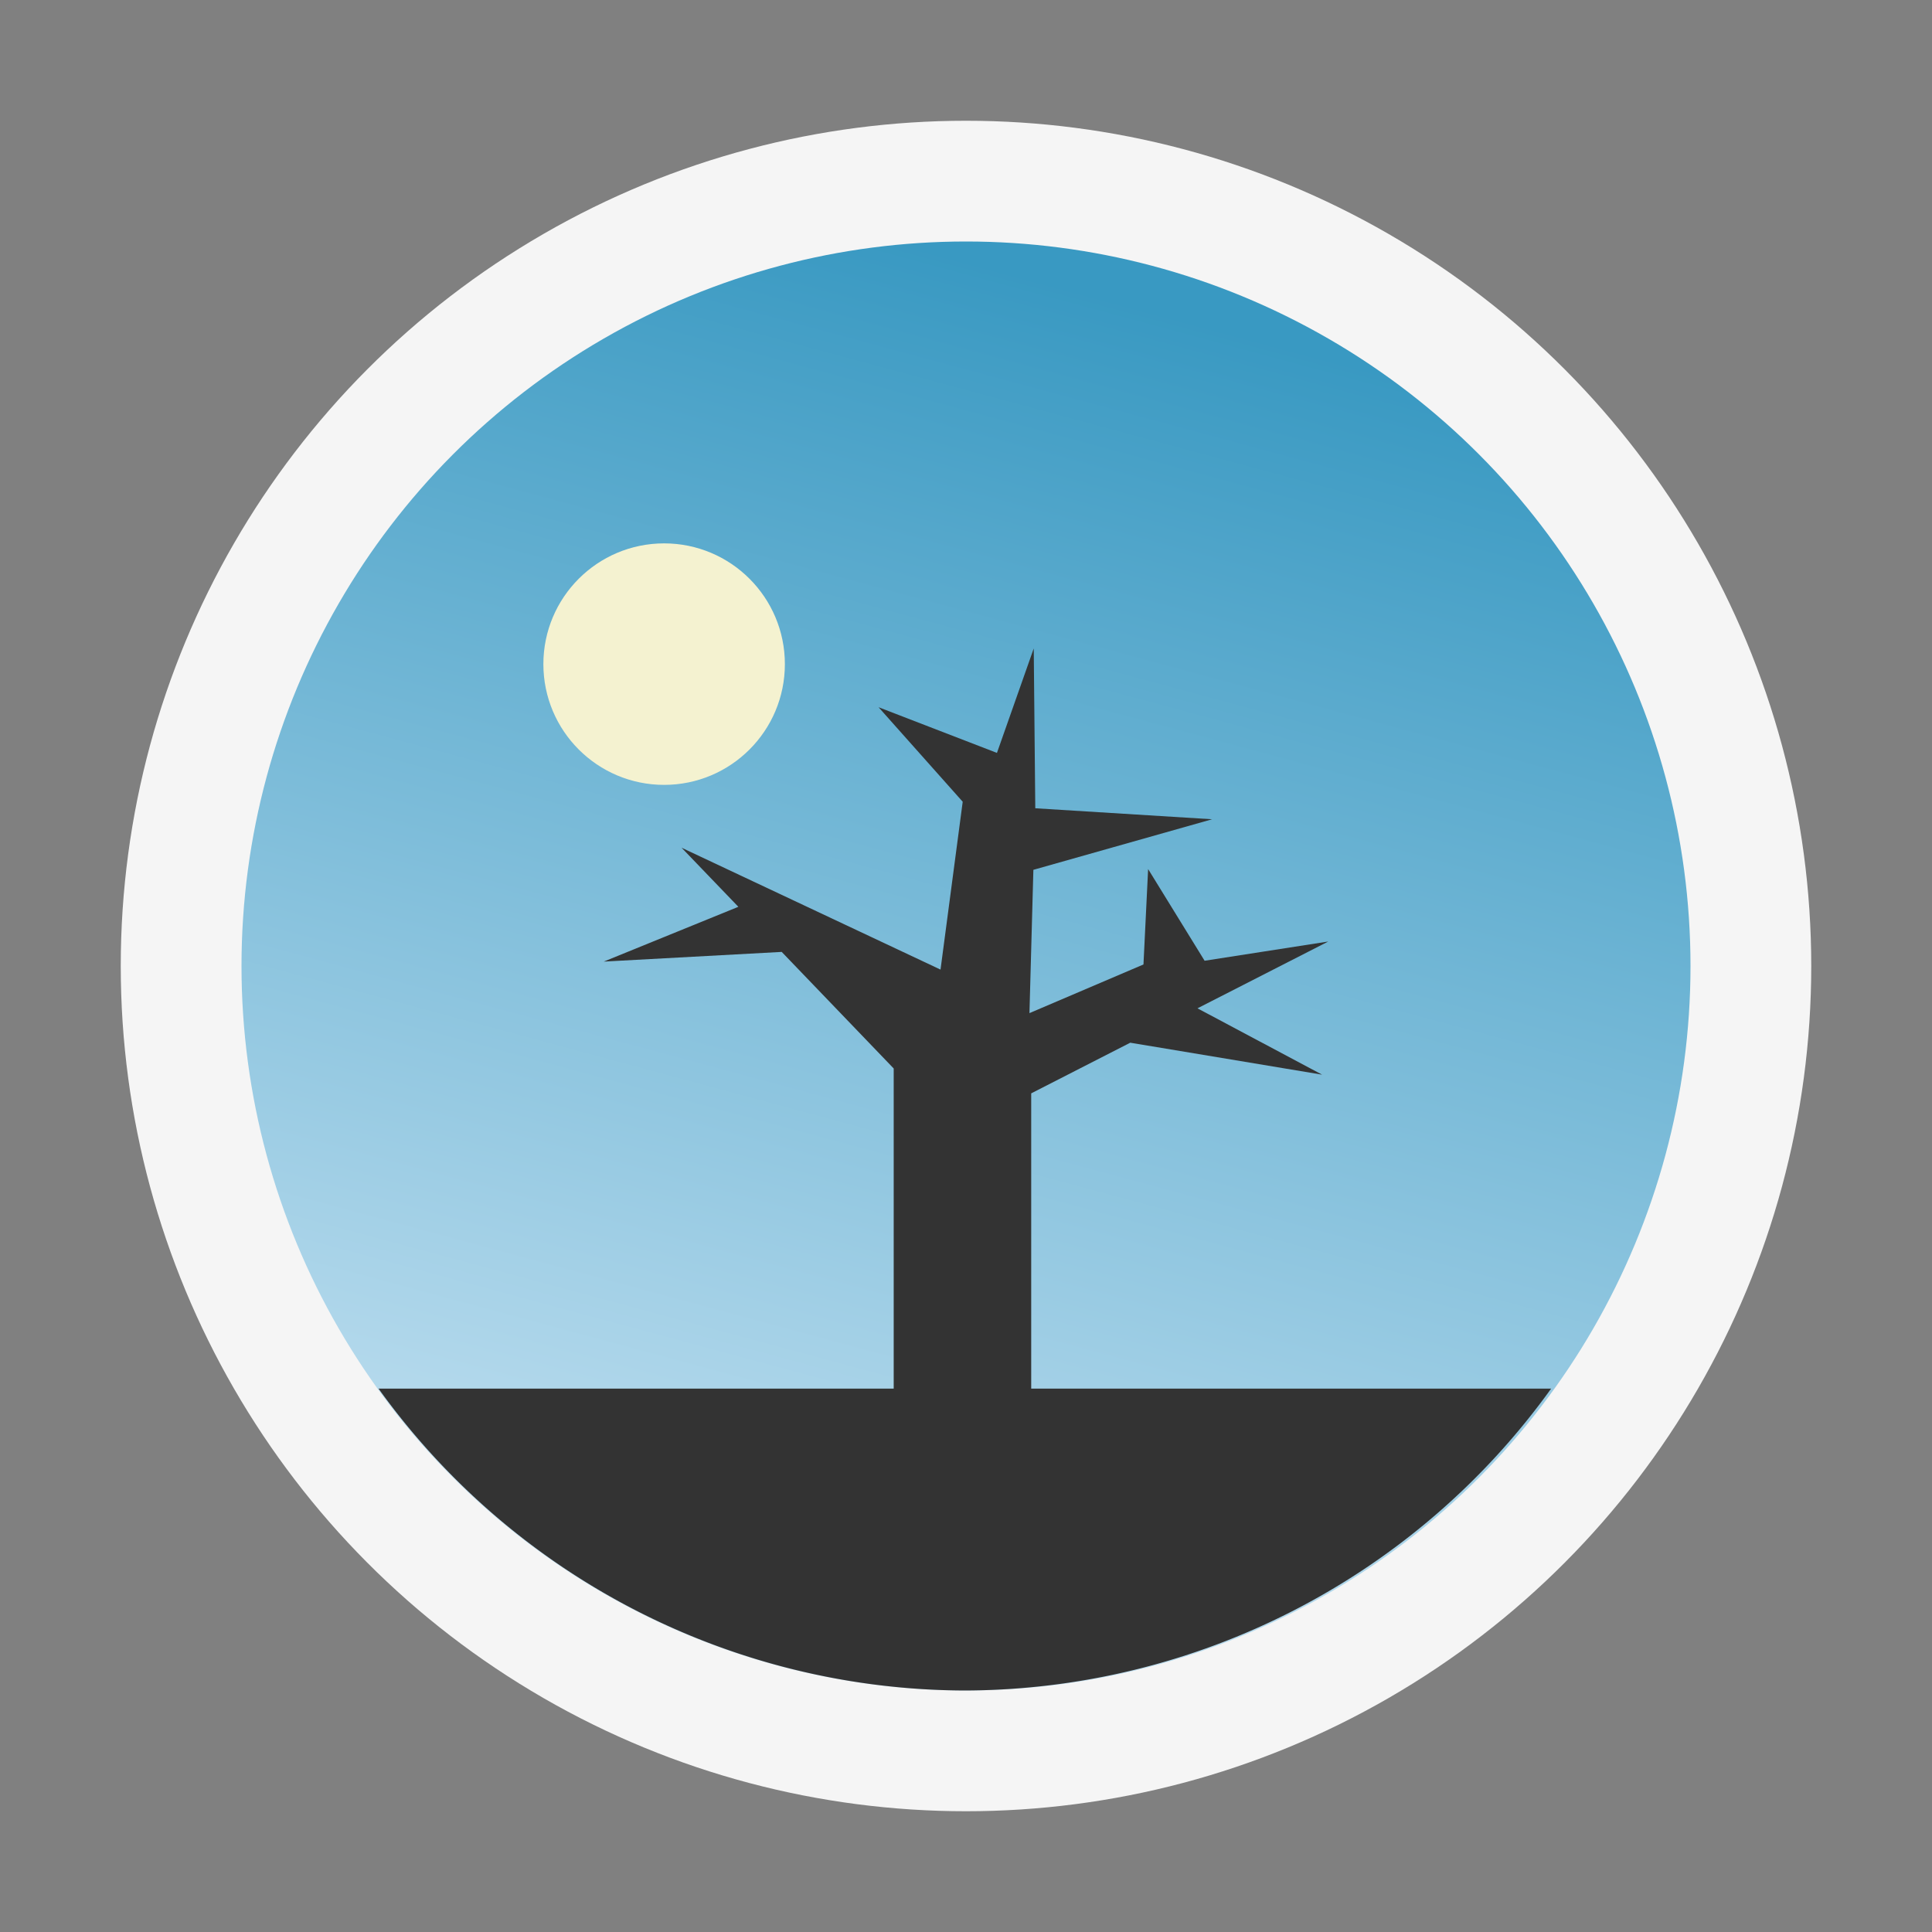 <?xml version="1.0" encoding="UTF-8" standalone="no"?>
<svg
   width="64"
   height="64"
   version="1.1"
   id="svg20"
   sodipodi:docname="shotwell.svg"
   inkscape:version="1.1.1 (3bf5ae0d25, 2021-09-20, custom)"
   xmlns:inkscape="http://www.inkscape.org/namespaces/inkscape"
   xmlns:sodipodi="http://sodipodi.sourceforge.net/DTD/sodipodi-0.dtd"
   xmlns:xlink="http://www.w3.org/1999/xlink"
   xmlns="http://www.w3.org/2000/svg"
   xmlns:svg="http://www.w3.org/2000/svg">
  <rect width="100%" height="100%" fill="#808080" stroke="none"/>
  <defs
     id="defs24">
    <linearGradient
       inkscape:collect="always"
       id="linearGradient1748">
      <stop
         style="stop-color:#3999c2;stop-opacity:1"
         offset="0"
         id="stop1744" />
      <stop
         style="stop-color:#cbe5f4;stop-opacity:1"
         offset="1"
         id="stop1746" />
    </linearGradient>
    <linearGradient
       inkscape:collect="always"
       xlink:href="#linearGradient1748"
       id="linearGradient1750"
       x1="39.812"
       y1="10.685"
       x2="27.022"
       y2="57.97"
       gradientUnits="userSpaceOnUse" />
  </defs>
  <sodipodi:namedview
     id="namedview22"
     pagecolor="#ffffff"
     bordercolor="#666666"
     borderopacity="1.0"
     inkscape:pageshadow="2"
     inkscape:pageopacity="0.0"
     inkscape:pagecheckerboard="0"
     showgrid="false"
     inkscape:zoom="6.4296875"
     inkscape:cx="53.657351"
     inkscape:cy="36.315917"
     inkscape:window-width="1920"
     inkscape:window-height="1019"
     inkscape:window-x="0"
     inkscape:window-y="0"
     inkscape:window-maximized="1"
     inkscape:current-layer="svg20" />
  <circle
     style="fill:#f5f5f5;fill-opacity:1"
     cx="32"
     cy="32"
     r="28"
     id="circle4" />
  <circle
     style="fill:url(#linearGradient1750);fill-opacity:1;stroke-width:0.857"
     cx="32"
     cy="32"
     r="24"
     id="circle4-3" />
  <path
     id="circle4-3-5"
     style="fill:#333333;fill-opacity:1;stroke-width:0.857"
     d="M 34.244 21.48 L 33.025 24.941 L 29.104 23.428 L 31.891 26.559 L 31.156 32.119 L 22.578 28.082 L 24.459 30.039 L 20 31.854 L 25.895 31.533 L 29.605 35.395 L 29.605 46 L 12.539 46 A 24 24 0 0 0 31.961 56 A 24 24 0 0 0 51.383 46 L 34.16 46 L 34.16 39.689 L 34.16 36.219 L 37.441 34.541 L 43.797 35.6 L 39.668 33.402 L 44 31.189 L 39.904 31.826 L 38.033 28.789 L 37.879 31.949 L 34.102 33.561 L 34.232 28.814 L 40.154 27.139 L 34.295 26.775 L 34.244 21.48 z " />
  <circle
     style="fill:#f4f2d0;fill-opacity:1;stroke-width:1.67"
     id="path2600"
     cx="22"
     cy="22"
     r="4" />
</svg>

